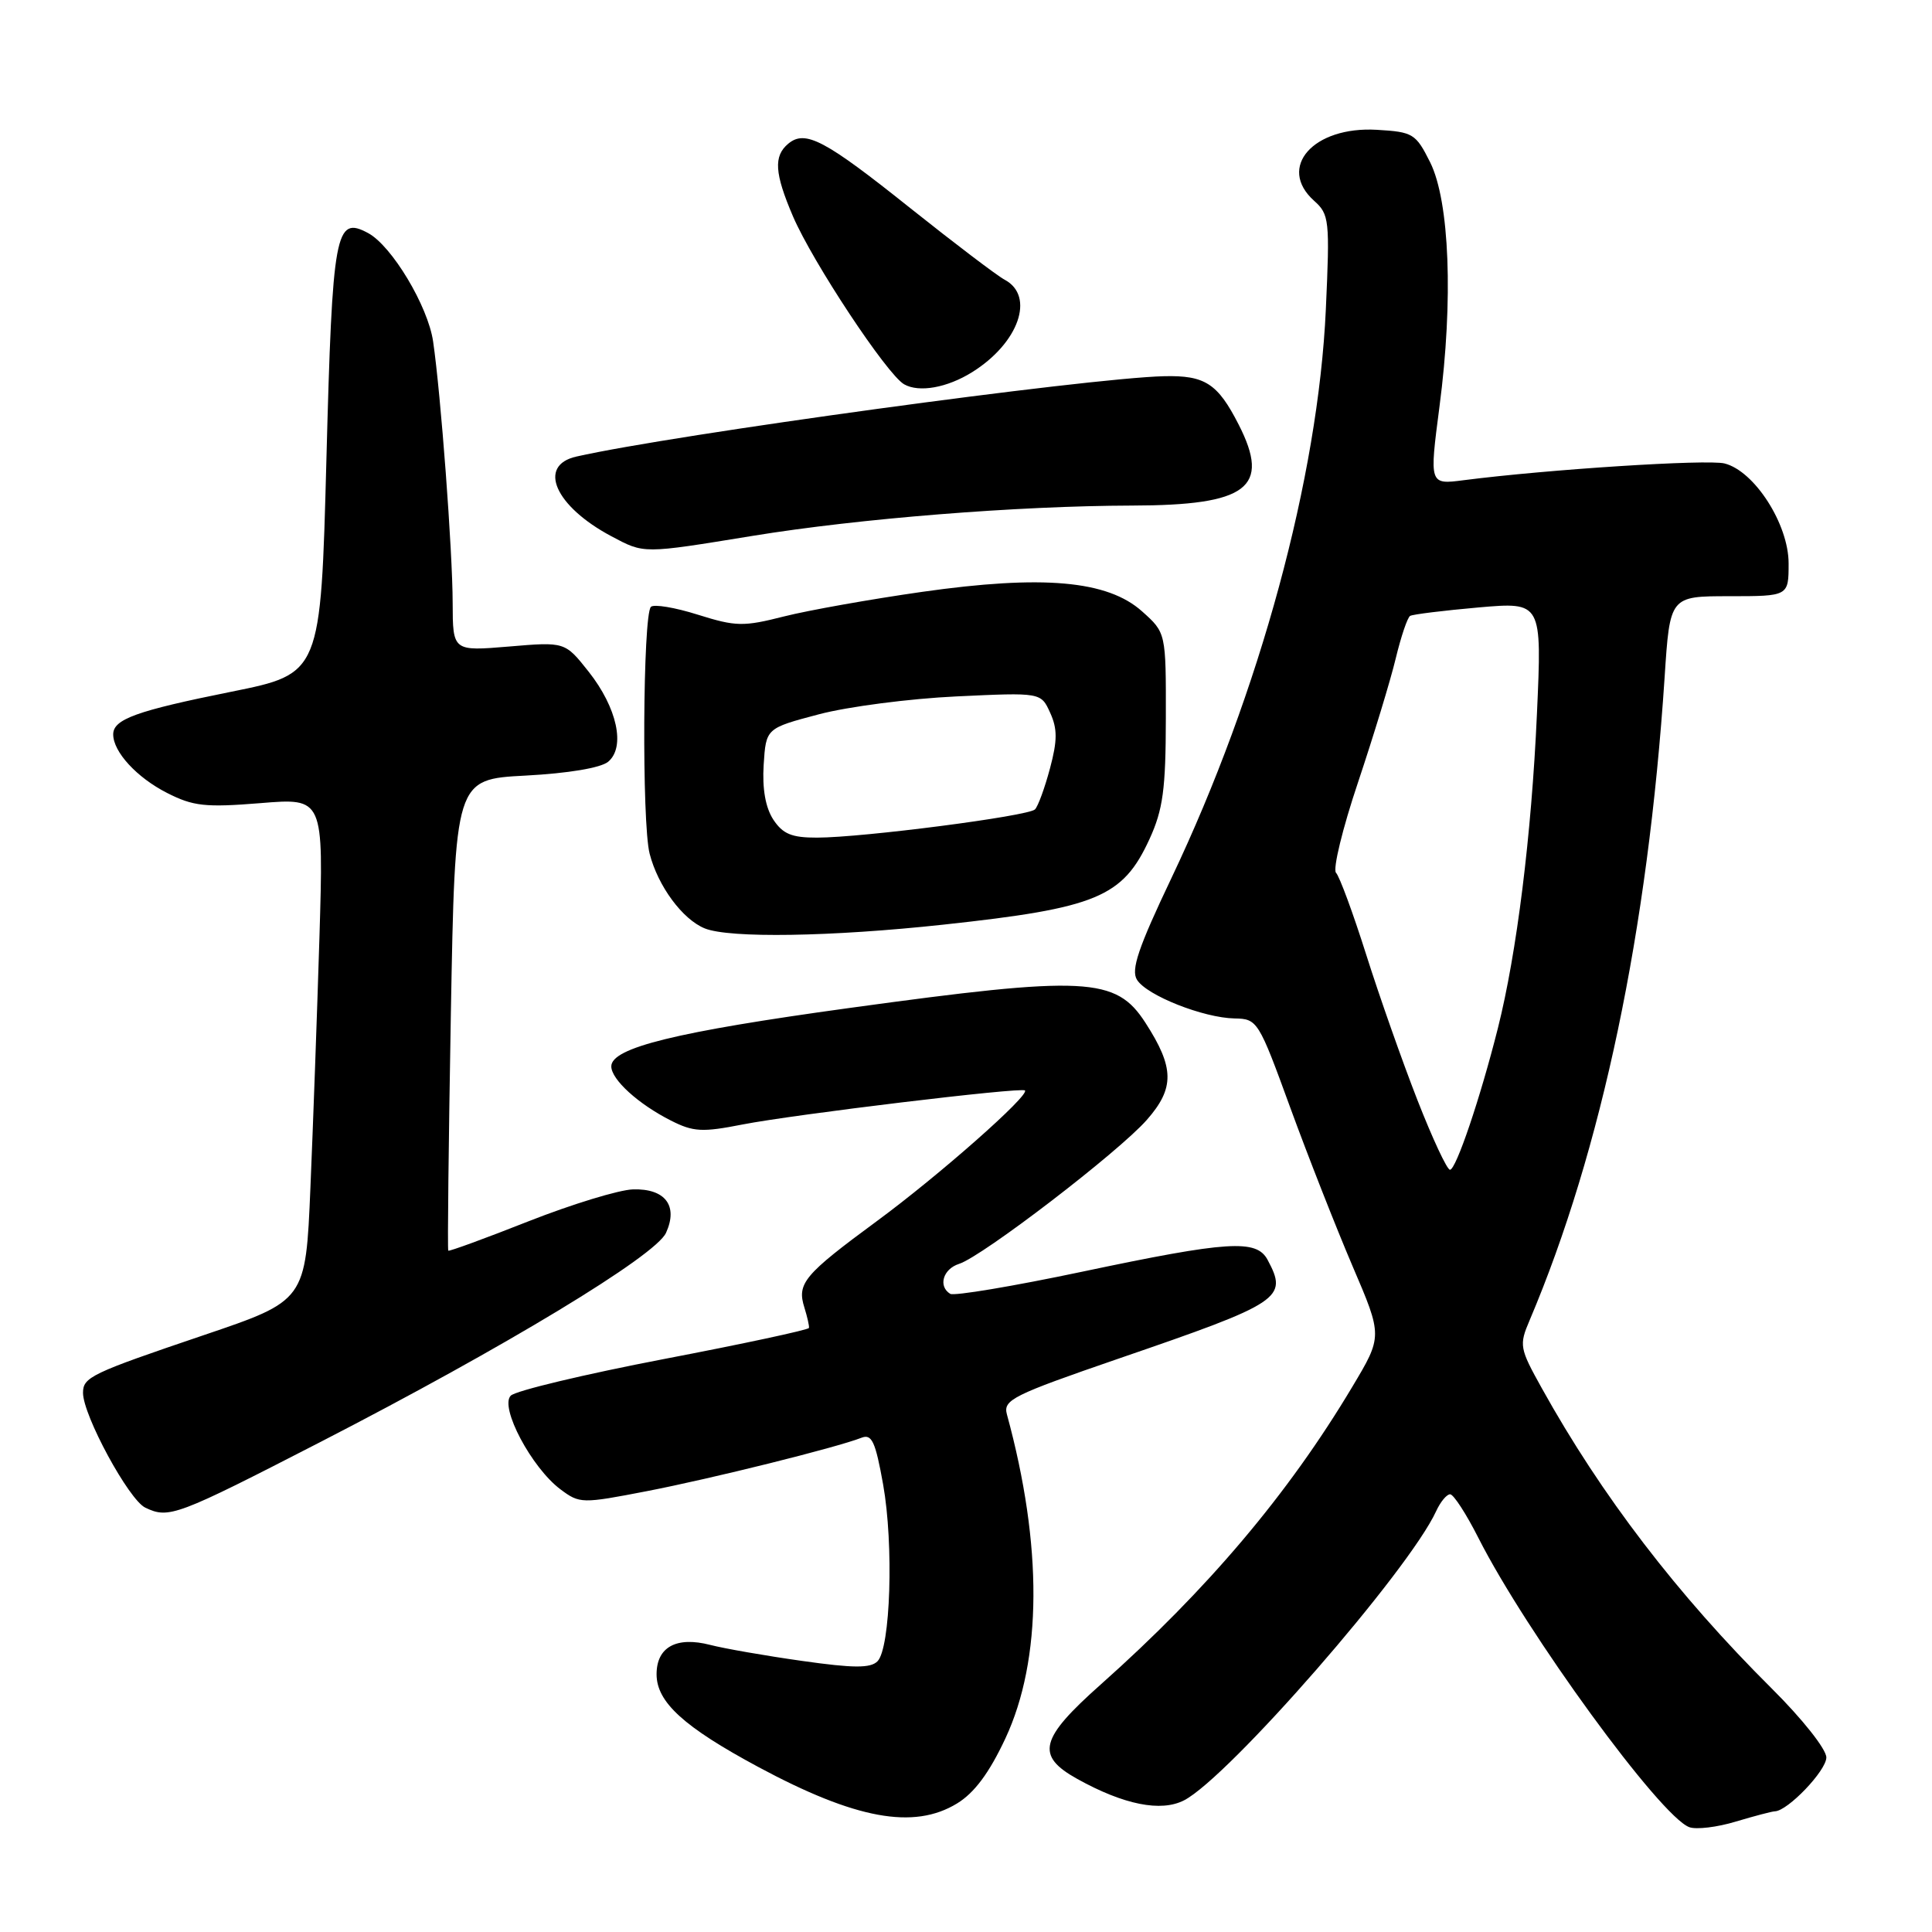 <?xml version="1.0" encoding="UTF-8" standalone="no"?>
<!DOCTYPE svg PUBLIC "-//W3C//DTD SVG 1.1//EN" "http://www.w3.org/Graphics/SVG/1.1/DTD/svg11.dtd" >
<svg xmlns="http://www.w3.org/2000/svg" xmlns:xlink="http://www.w3.org/1999/xlink" version="1.1" viewBox="0 0 256 256">
 <g >
 <path fill="currentColor"
d=" M 235.17 240.01 C 236.87 239.98 242.00 234.62 242.00 232.87 C 242.00 231.78 238.81 227.75 234.74 223.71 C 222.26 211.30 212.20 198.17 204.30 183.95 C 201.35 178.65 201.27 178.25 202.68 174.95 C 212.24 152.41 218.36 123.27 220.57 89.75 C 221.27 79.00 221.27 79.00 229.14 79.00 C 237.00 79.00 237.00 79.00 237.00 74.65 C 237.00 69.46 232.48 62.41 228.51 61.41 C 226.22 60.84 205.14 62.19 193.94 63.63 C 189.39 64.22 189.39 64.22 190.74 53.86 C 192.59 39.79 192.08 26.68 189.50 21.50 C 187.60 17.71 187.24 17.48 182.44 17.20 C 174.03 16.71 169.19 22.17 174.12 26.60 C 176.14 28.40 176.22 29.15 175.68 41.00 C 174.67 63.22 166.92 91.76 155.23 116.33 C 150.83 125.57 149.83 128.52 150.66 129.83 C 151.96 131.91 159.46 134.87 163.59 134.95 C 166.61 135.00 166.77 135.25 170.96 146.75 C 173.32 153.21 177.04 162.67 179.22 167.77 C 183.20 177.05 183.20 177.05 179.18 183.77 C 170.71 197.96 159.99 210.63 145.88 223.18 C 137.74 230.41 137.19 232.63 142.75 235.72 C 148.91 239.14 153.84 240.13 156.90 238.55 C 162.81 235.50 186.69 208.10 190.29 200.25 C 190.86 199.01 191.69 198.00 192.15 198.00 C 192.60 198.00 194.28 200.59 195.88 203.75 C 202.26 216.35 220.00 240.69 223.84 242.11 C 224.75 242.45 227.53 242.12 230.00 241.37 C 232.47 240.63 234.80 240.02 235.17 240.01 Z  M 126.81 238.97 C 129.11 237.57 131.08 234.92 133.21 230.37 C 138.10 219.91 138.18 204.82 133.42 187.41 C 132.90 185.49 134.18 184.86 148.17 180.04 C 169.84 172.60 170.69 172.03 167.96 166.93 C 166.49 164.19 162.77 164.42 143.43 168.50 C 134.29 170.43 126.40 171.75 125.91 171.44 C 124.28 170.44 124.95 168.15 127.08 167.47 C 130.17 166.49 148.23 152.64 151.96 148.39 C 155.66 144.18 155.62 141.48 151.78 135.53 C 147.86 129.45 143.94 129.25 112.50 133.57 C 89.59 136.72 81.00 138.83 81.00 141.30 C 81.00 143.04 84.58 146.30 88.90 148.48 C 91.87 149.99 93.06 150.05 98.39 149.00 C 105.19 147.67 135.33 144.03 135.81 144.49 C 136.46 145.12 124.42 155.75 116.18 161.81 C 106.52 168.92 105.57 170.06 106.59 173.27 C 106.97 174.50 107.25 175.71 107.19 175.96 C 107.13 176.21 98.48 178.07 87.97 180.08 C 77.46 182.10 68.33 184.28 67.68 184.93 C 66.17 186.44 70.45 194.50 74.27 197.35 C 76.81 199.25 77.11 199.25 85.69 197.59 C 94.27 195.93 110.84 191.81 114.15 190.51 C 115.52 189.97 116.00 191.01 117.02 196.71 C 118.44 204.68 118.00 218.40 116.27 220.13 C 115.34 221.06 113.11 221.05 106.28 220.08 C 101.45 219.40 95.97 218.44 94.11 217.96 C 89.63 216.80 87.00 218.24 87.00 221.85 C 87.00 225.54 90.61 228.83 100.49 234.14 C 113.35 241.05 121.08 242.47 126.81 238.97 Z  M 42.50 191.05 C 66.90 178.49 86.85 166.42 88.25 163.36 C 89.89 159.76 88.14 157.47 83.87 157.60 C 82.01 157.66 75.80 159.56 70.05 161.82 C 64.31 164.09 59.51 165.84 59.40 165.72 C 59.28 165.60 59.44 151.50 59.74 134.38 C 60.30 103.26 60.30 103.26 69.63 102.77 C 75.30 102.47 79.59 101.75 80.58 100.94 C 82.91 99.00 81.78 93.78 77.99 88.99 C 74.86 85.04 74.86 85.04 67.43 85.67 C 60.00 86.29 60.00 86.29 59.98 79.90 C 59.97 73.03 58.41 52.22 57.39 45.25 C 56.71 40.56 51.91 32.56 48.77 30.88 C 44.43 28.55 44.05 30.61 43.25 60.92 C 42.50 89.27 42.50 89.27 30.64 91.66 C 18.07 94.19 15.00 95.30 15.00 97.31 C 15.00 99.63 18.12 103.02 22.12 105.06 C 25.59 106.83 27.19 107.01 34.50 106.42 C 42.88 105.73 42.88 105.73 42.33 124.12 C 42.02 134.23 41.48 149.21 41.13 157.42 C 40.50 172.34 40.50 172.34 26.98 176.92 C 12.04 181.98 11.00 182.48 11.00 184.56 C 11.00 187.54 17.07 198.73 19.25 199.77 C 22.38 201.27 23.35 200.90 42.50 191.05 Z  M 125.00 122.52 C 145.35 120.32 148.78 118.89 152.32 111.17 C 154.10 107.28 154.47 104.59 154.48 95.17 C 154.50 83.84 154.50 83.84 151.33 81.01 C 146.75 76.91 138.18 76.15 122.15 78.43 C 115.36 79.40 107.14 80.86 103.89 81.68 C 98.50 83.05 97.51 83.03 92.47 81.45 C 89.44 80.49 86.64 80.03 86.25 80.41 C 85.18 81.49 85.03 109.03 86.08 113.12 C 87.18 117.41 90.44 121.83 93.39 123.02 C 96.66 124.34 110.13 124.13 125.00 122.52 Z  M 99.76 71.00 C 113.86 68.70 134.81 67.03 150.00 66.99 C 165.31 66.96 168.40 64.62 164.13 56.26 C 161.35 50.81 159.67 49.72 154.24 49.85 C 144.03 50.09 89.20 57.59 76.36 60.50 C 71.16 61.68 73.54 67.08 81.00 71.05 C 85.40 73.39 85.09 73.39 99.76 71.00 Z  M 128.82 49.31 C 134.99 45.46 137.18 39.24 133.13 37.07 C 132.10 36.52 126.50 32.26 120.67 27.62 C 109.29 18.53 106.71 17.16 104.45 19.04 C 102.48 20.68 102.63 22.96 105.07 28.66 C 107.67 34.72 117.53 49.63 119.80 50.92 C 121.78 52.05 125.51 51.38 128.82 49.31 Z  M 187.81 145.75 C 185.82 140.66 182.77 132.00 181.03 126.50 C 179.29 121.00 177.49 116.12 177.03 115.65 C 176.58 115.18 177.89 109.78 179.95 103.65 C 182.00 97.52 184.25 90.14 184.94 87.25 C 185.64 84.36 186.49 81.82 186.85 81.61 C 187.21 81.40 191.29 80.90 195.91 80.49 C 204.32 79.76 204.32 79.76 203.65 94.63 C 202.93 110.66 200.98 126.32 198.47 136.27 C 196.14 145.52 192.93 155.00 192.13 155.00 C 191.74 155.00 189.80 150.84 187.81 145.75 Z  M 102.46 108.59 C 101.43 107.00 100.99 104.51 101.19 101.34 C 101.50 96.50 101.50 96.50 108.50 94.65 C 112.35 93.63 120.55 92.57 126.71 92.28 C 137.93 91.75 137.93 91.75 139.15 94.44 C 140.12 96.57 140.12 98.11 139.13 101.81 C 138.44 104.39 137.55 106.84 137.14 107.25 C 136.26 108.14 114.35 110.98 108.27 110.99 C 104.90 111.00 103.73 110.51 102.46 108.59 Z "/>
</g>
</svg>